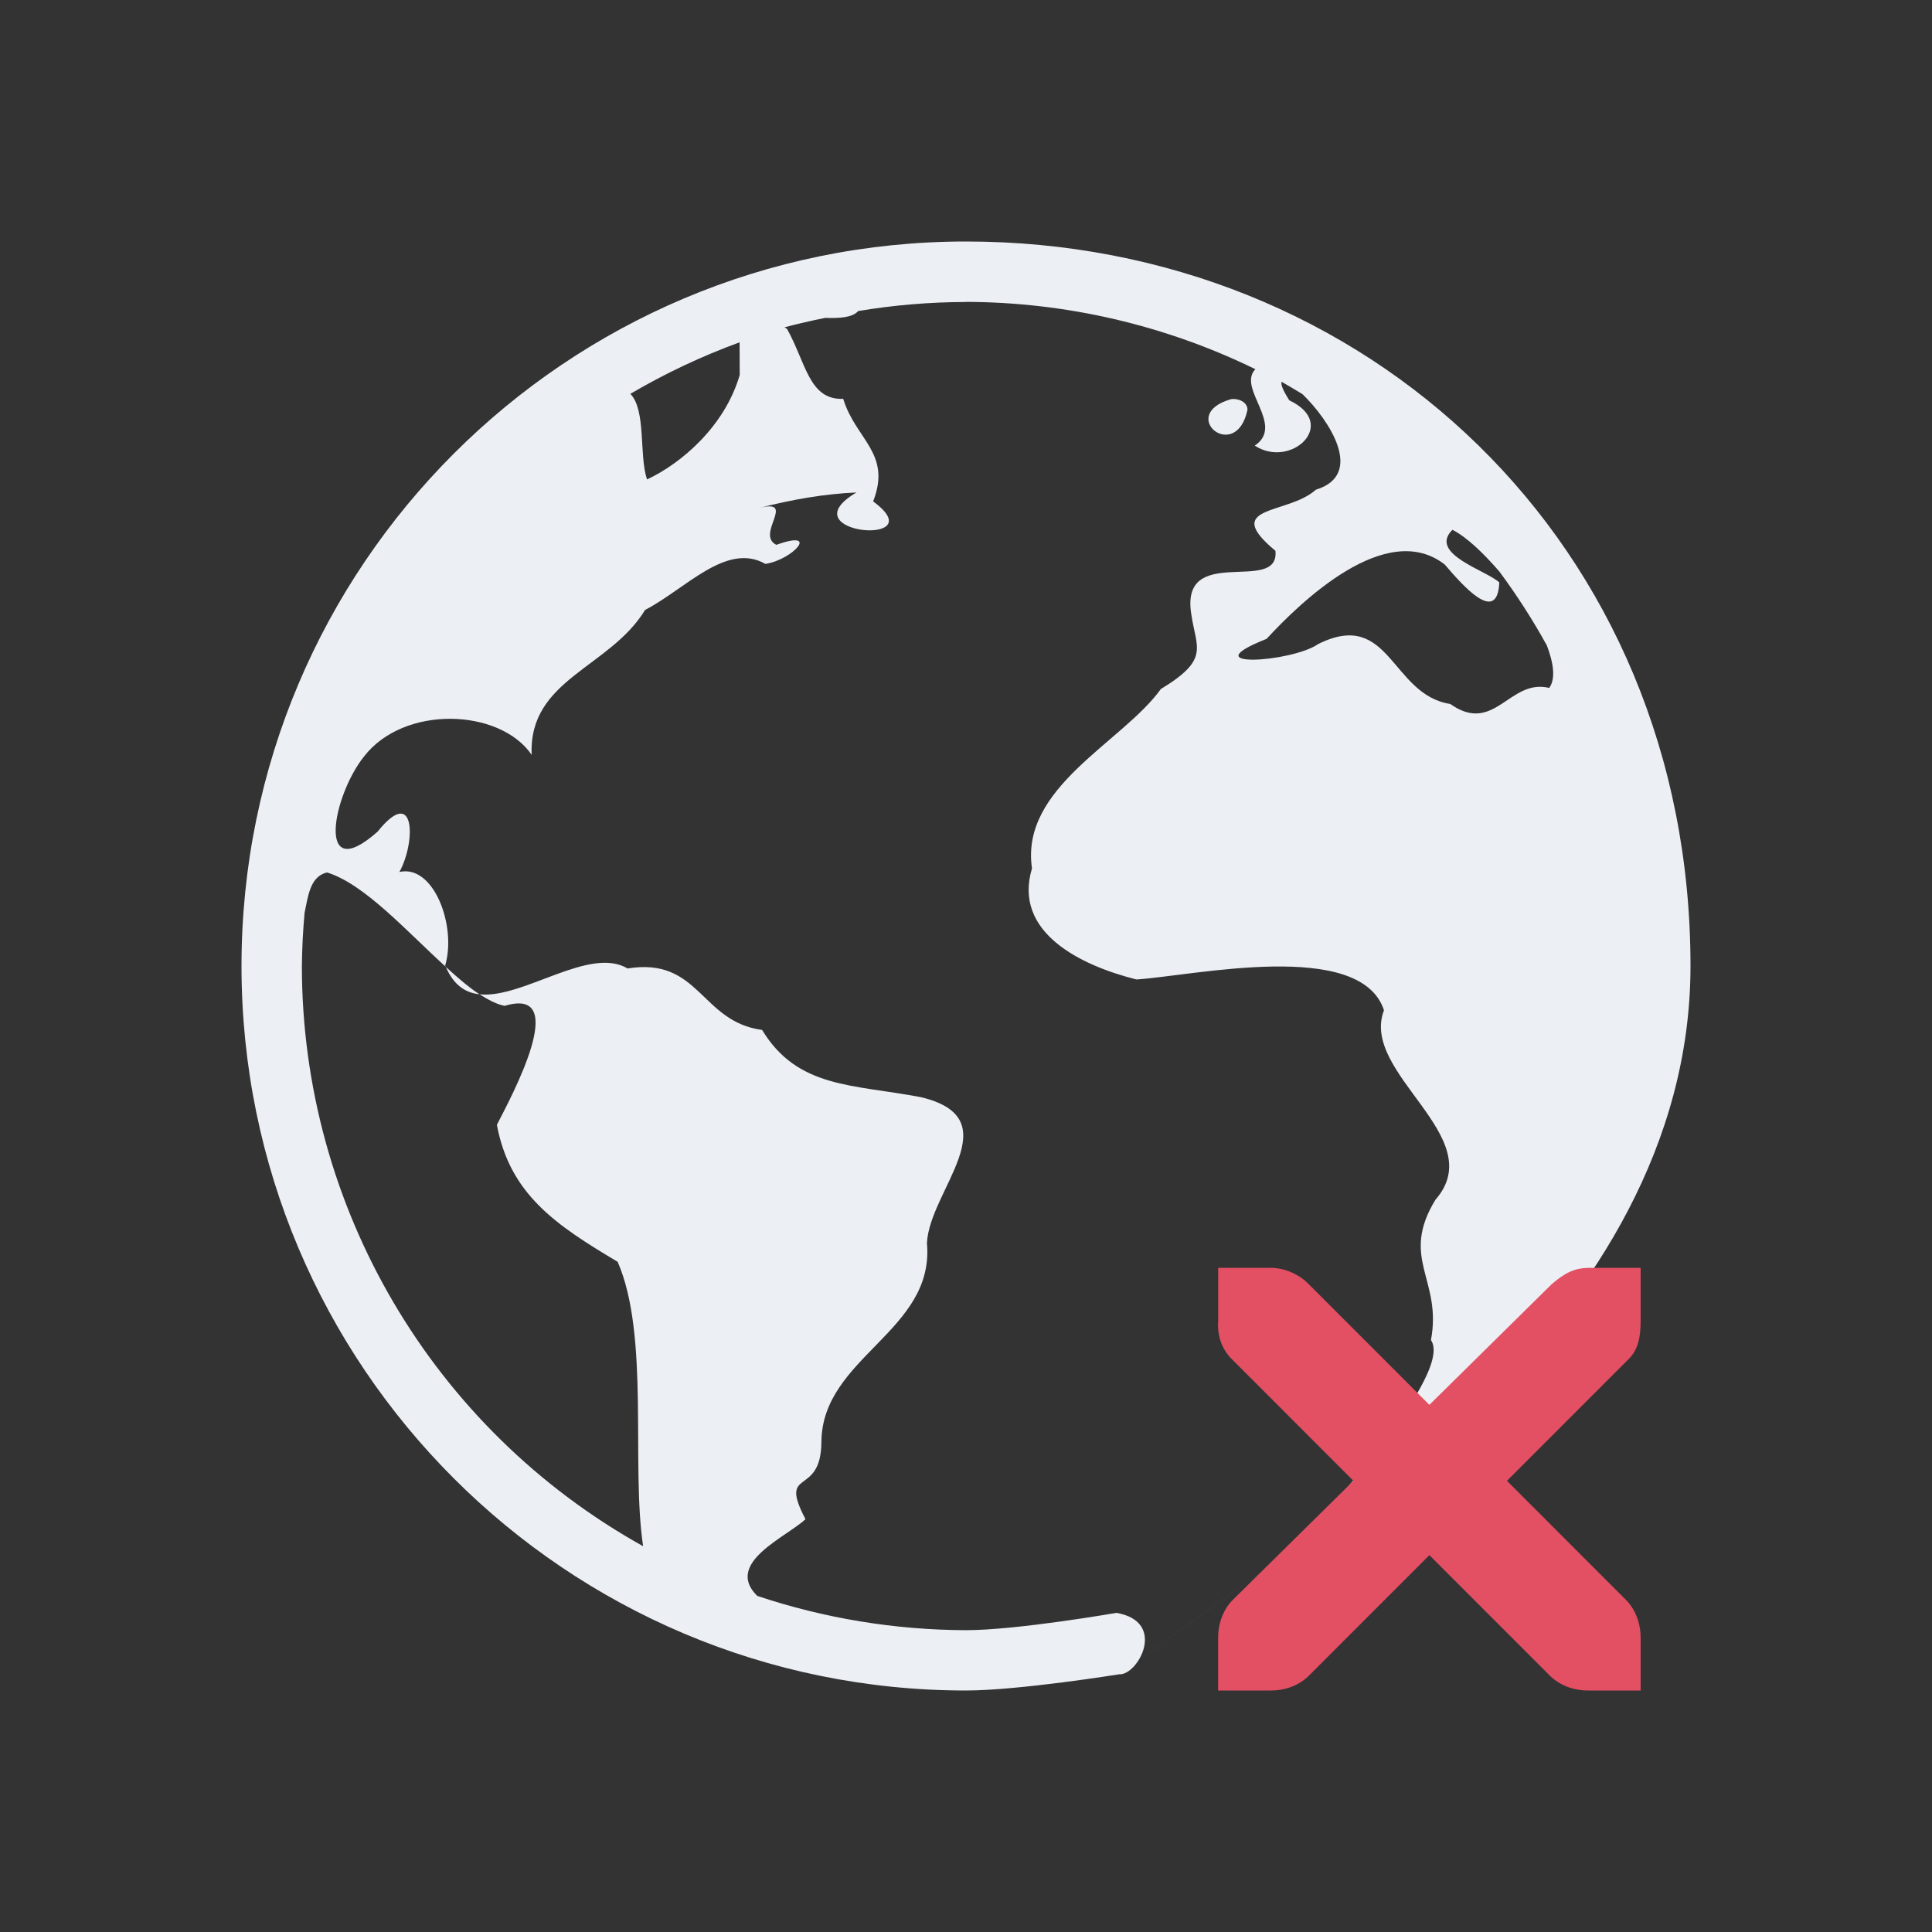 <?xml version="1.0" encoding="UTF-8" standalone="no"?>
<svg
   width="32"
   height="32"
   version="1"
   id="svg18"
   sodipodi:docname="offline.svg"
   inkscape:version="1.2.2 (b0a8486541, 2022-12-01)"
   xmlns:inkscape="http://www.inkscape.org/namespaces/inkscape"
   xmlns:sodipodi="http://sodipodi.sourceforge.net/DTD/sodipodi-0.dtd"
   xmlns="http://www.w3.org/2000/svg"
   xmlns:svg="http://www.w3.org/2000/svg">
  <rect width="100%" height="100%" fill="#333333" stroke="none"/>
  <style
     id="current-color-scheme"
     type="text/css">.ColorScheme-Text { color:#eceff4; }
</style>
  <sodipodi:namedview
     id="namedview20"
     pagecolor="#ffffff"
     bordercolor="#666666"
     borderopacity="1.0"
     inkscape:showpageshadow="2"
     inkscape:pageopacity="0.0"
     inkscape:pagecheckerboard="0"
     inkscape:deskcolor="#d1d1d1"
     showgrid="false"
     inkscape:zoom="10.429825"
     inkscape:cx="12.272497"
     inkscape:cy="19.703111"
     inkscape:window-width="1920"
     inkscape:window-height="1002"
     inkscape:window-x="0"
     inkscape:window-y="0"
     inkscape:window-maximized="1"
     inkscape:current-layer="svg18">
    <inkscape:grid
       type="xygrid"
       id="grid366" />
  </sodipodi:namedview>
  <defs
     id="l4k1">
    <style
       id="current-color-scheme"
       type="text/css" />
  </defs>
  <g
     id="offline">
    <rect
       style="opacity:0.001"
       width="32"
       height="32"
       x="0"
       y="0"
       id="rect11" />
    <path
       style="fill-opacity:1;fill:currentColor;"
       d="M 16,4 C 9.373,4 4,9.373 4,16 c 0,6.627 5.373,12 12,12 0.871,0 2.54,-0.269 2.54,-0.269 l 2.864,-2.068 C 21.403,25.663 28,22 28,16 28,9 22.627,4 16,4 Z m 0,1 c 1.661,0.005 3.3,0.386 4.793,1.115 -0.308,0.317 0.497,0.925 -0.01,1.266 0.6,0.392 1.402,-0.359 0.572,-0.75 -0.114,-0.18 -0.144,-0.271 -0.127,-0.307 0.116,0.066 0.232,0.135 0.346,0.205 0.44,0.426 1.039,1.332 0.221,1.582 C 21.334,8.53 20.211,8.362 21.125,9.123 c 0.074,0.739 -1.6,-0.149 -1.391,1.066 0.081,0.547 0.306,0.732 -0.506,1.223 -0.64,0.888 -2.334,1.626 -2.135,2.971 -0.321,1.064 0.815,1.611 1.73,1.84 0.949,-0.062 3.711,-0.679 4.1,0.51 -0.404,1.052 1.769,2.094 0.852,3.139 -0.596,0.978 0.116,1.318 -0.074,2.324 0.423,0.609 -2.298,3.468 -2.298,3.468 l -2.864,2.068 c 0.307,0.017 0.801,-0.87 -0.047,-1.018 0,0 -1.648,0.287 -2.493,0.287 -1.175,-0.004 -2.342,-0.195 -3.457,-0.568 -0.556,-0.548 0.5,-0.982 0.799,-1.271 -0.459,-0.877 0.257,-0.346 0.264,-1.277 0.009,-1.409 1.88,-1.831 1.748,-3.295 C 15.393,19.715 16.751,18.526 15.25,18.172 14.128,17.958 13.211,18.029 12.623,17.059 11.601,16.923 11.59,15.847 10.395,16.041 9.762,15.664 8.668,16.544 7.943,16.469 c 0.145,0.092 0.285,0.166 0.416,0.191 1.108,-0.334 0.108,1.507 -0.129,1.971 0.214,1.149 0.977,1.66 2,2.268 0.533,1.22 0.22,3.363 0.422,4.711 C 7.164,23.669 5.001,19.991 5,16 5.003,15.705 5.018,15.411 5.045,15.117 5.101,14.856 5.133,14.513 5.418,14.451 c 0.621,0.192 1.321,0.978 1.967,1.564 -0.004,-0.008 -0.008,-0.013 -0.012,-0.021 0.194,-0.655 -0.189,-1.683 -0.758,-1.551 0.273,-0.491 0.27,-1.457 -0.361,-0.668 -1.026,0.909 -0.75,-0.586 -0.227,-1.242 0.659,-0.859 2.247,-0.804 2.779,-0.031 -0.054,-1.252 1.293,-1.437 1.879,-2.4 0.666,-0.343 1.347,-1.131 1.992,-0.762 0.449,-0.066 0.919,-0.58 0.182,-0.316 -0.353,-0.172 0.347,-0.767 -0.283,-0.611 0.526,-0.136 1.078,-0.234 1.609,-0.256 -1.165,0.689 1.316,0.911 0.277,0.148 0.311,-0.799 -0.29,-1.025 -0.496,-1.699 -0.566,0.022 -0.615,-0.593 -0.93,-1.158 -0.021,-0.012 -0.022,-0.016 -0.041,-0.027 0.223,-0.059 0.448,-0.111 0.674,-0.156 0.237,0.008 0.452,-0.005 0.545,-0.113 0.59,-0.099 1.187,-0.149 1.785,-0.15 z M 7.385,16.016 C 7.514,16.317 7.708,16.444 7.943,16.469 7.766,16.356 7.577,16.19 7.385,16.016 Z M 12.25,5.67 12.252,6.211 C 12.005,7.061 11.285,7.676 10.717,7.941 10.581,7.538 10.706,6.8 10.441,6.523 11.017,6.185 11.622,5.899 12.25,5.67 Z m 8.141,0.941 c -0.902,0.258 0.078,1.077 0.271,0.178 0.002,-0.137 -0.161,-0.194 -0.271,-0.178 z m 3.666,2.164 c 0.24,0.123 0.514,0.388 0.777,0.691 0.289,0.39 0.552,0.799 0.787,1.225 0.111,0.293 0.148,0.552 0.039,0.703 -0.661,-0.161 -0.905,0.785 -1.639,0.266 -0.984,-0.152 -0.994,-1.587 -2.189,-0.992 -0.428,0.301 -2.127,0.416 -0.854,-0.086 0.557,-0.603 1.979,-1.989 2.951,-1.232 0.292,0.339 0.873,1.013 0.904,0.297 C 24.615,9.444 23.654,9.174 24.057,8.775 Z"
       id="path11"
       sodipodi:nodetypes="sssccssccccccccccccccccccccccccccccccccccccccccccccccccccccccccccccccccsccccccccss"
       class="ColorScheme-Text" />
    <path
       style="fill:#e34f63;fill-opacity:1;stroke-width:1.094"
       d="m 20.177,21 h 0.875 c 0.009,-1.11e-4 0.018,-4.08e-4 0.027,0 0.223,0.01 0.446,0.113 0.601,0.273 l 1.995,1.996 2.023,-1.996 c 0.232,-0.202 0.391,-0.267 0.601,-0.273 h 0.875 v 0.875 c 0,0.251 -0.03,0.482 -0.219,0.656 l -1.995,1.996 1.968,1.969 c 0.165,0.165 0.246,0.397 0.246,0.629 V 28 h -0.875 c -0.232,-1.3e-5 -0.464,-0.082 -0.629,-0.246 l -1.995,-1.996 -1.995,1.996 C 21.515,27.919 21.283,28 21.051,28 h -0.875 v -0.875 c -9e-6,-0.232 0.081,-0.464 0.246,-0.629 l 1.995,-1.969 -1.995,-1.996 C 20.238,22.361 20.158,22.121 20.177,21.875 Z"
       id="path29" />
  </g>
  <g
     id="22-22-offline"
     transform="translate(32,10)">
    <rect
       style="opacity:0.001"
       width="22"
       height="22"
       x="0"
       y="0"
       id="rect4" />
    <path
       style="fill-opacity:1;fill:currentColor;"
       d="m 11.001,3 c -2.925,3.4e-4 -5.805,1.693 -7.103,4.336 -1.317,2.451 -1.165,5.566 0.323,7.906 1.768,2.89 5.497,4.402 8.774,3.496 2.912,-0.699 5.233,-3.203 5.822,-6.122 0.516,-2.249 -0.083,-4.678 -1.487,-6.496 -1.472,-1.943 -3.895,-3.128 -6.332,-3.117 m 0,0.999 c 1.138,0.006 2.265,0.307 3.281,0.813 -0.515,0.169 0.242,0.661 -0.144,0.921 0.4,0.261 0.934,-0.239 0.381,-0.5 -0.489,-0.772 1.249,0.229 0.348,0.504 -0.307,0.279 -1.055,0.168 -0.446,0.675 0.049,0.492 -1.067,-0.099 -0.927,0.712 0.054,0.365 0.204,0.488 -0.337,0.815 -0.427,0.592 -1.223,1.083 -1.09,1.98 -0.214,0.709 0.543,1.074 1.154,1.227 0.633,-0.042 2.141,-0.452 2.4,0.34 -0.269,0.701 1.179,1.397 0.568,2.093 -0.397,0.652 0.078,0.878 -0.049,1.549 0.49,0.705 -1.271,1.738 -1.807,2.053 -1.62,0.951 -3.696,1.076 -5.478,0.461 -0.7,-0.425 0.158,-0.757 0.379,-0.972 -0.306,-0.585 0.171,-0.231 0.176,-0.852 0.006,-0.939 1.253,-0.786 1.165,-1.762 0.026,-0.582 0.931,-1.374 -0.069,-1.61 -0.748,-0.143 -1.359,-0.095 -1.751,-0.743 -0.681,-0.091 -0.689,-0.808 -1.486,-0.678 -0.562,-0.335 -1.329,0.852 -1.672,-4.57e-4 0.129,-0.436 -0.126,-1.121 -0.505,-1.033 0.182,-0.327 0.18,-0.972 -0.241,-0.446 -0.684,0.606 -0.841,-0.421 -0.492,-0.858 0.439,-0.573 1.497,-0.537 1.852,-0.022 -0.036,-0.834 0.862,-0.958 1.253,-1.6 0.444,-0.229 0.898,-0.754 1.328,-0.508 0.299,-0.044 0.612,-0.387 0.121,-0.211 -0.235,-0.115 0.232,-0.511 -0.188,-0.407 0.351,-0.09 0.718,-0.156 1.072,-0.171 -0.776,0.46 0.878,0.608 0.186,0.099 0.207,-0.533 -0.194,-0.684 -0.331,-1.133 -0.377,0.015 -0.411,0.137 -0.621,-0.24 -0.741,-0.424 0.713,0.121 0.814,-0.249 0.285,-0.317 0.782,-0.209 1.163,-0.244 m -2.5,0.469 c -0.165,0.566 -0.645,0.977 -1.024,1.154 -0.106,-0.315 0.03,-0.405 -0.295,-0.479 0.366,-0.332 0.877,-0.463 1.316,-0.675 m 5.375,0.749 c -0.605,0.171 0.051,0.719 0.18,0.119 0.002,-0.091 -0.107,-0.129 -0.181,-0.118 m 2.125,1.154 c 0.513,0.261 1.38,1.27 1.132,1.614 -0.44,-0.107 -0.293,0.461 -0.782,0.115 -0.656,-0.101 -0.662,-1.058 -1.459,-0.662 -0.285,0.201 -1.418,0.278 -0.569,-0.056 0.372,-0.402 0.947,-1.131 1.595,-0.627 0.195,0.226 0.581,0.676 0.602,0.199 -0.147,-0.135 -0.795,-0.318 -0.515,-0.585 M 4.283,9.998 c 0.638,0.194 1.07,1.336 1.624,1.443 0.739,-0.223 0.072,1.004 -0.087,1.313 0.143,0.766 0.651,1.107 1.333,1.512 0.369,0.845 0.158,1.831 0.326,2.72 -0.872,-0.402 -1.648,-1.219 -2.231,-2.02 -0.903,-1.28 -1.334,-2.883 -1.23,-4.442 0.054,-0.173 0.049,-0.477 0.268,-0.525"
       id="path6"
       class="ColorScheme-Text" />
    <path
       style="fill:#e34f63;fill-opacity:1;stroke-width:0.781"
       d="m 14.136,14 h 0.625 c 0.006,-8.3e-5 0.013,-2.91e-4 0.02,0 0.159,0.007 0.319,0.08 0.43,0.195 l 1.425,1.426 1.445,-1.426 c 0.166,-0.144 0.279,-0.191 0.43,-0.195 h 0.625 v 0.625 c 0,0.179 -0.021,0.344 -0.156,0.469 l -1.425,1.426 1.406,1.406 c 0.118,0.118 0.176,0.283 0.176,0.449 V 19 h -0.625 c -0.166,-1.2e-5 -0.331,-0.058 -0.449,-0.176 L 16.635,17.398 15.209,18.824 C 15.092,18.942 14.926,19 14.76,19 h -0.625 v -0.625 c -3e-6,-0.166 0.058,-0.332 0.176,-0.449 l 1.425,-1.406 -1.425,-1.426 c -0.132,-0.122 -0.189,-0.293 -0.176,-0.469 z"
       id="path29-3" />
  </g>
</svg>

